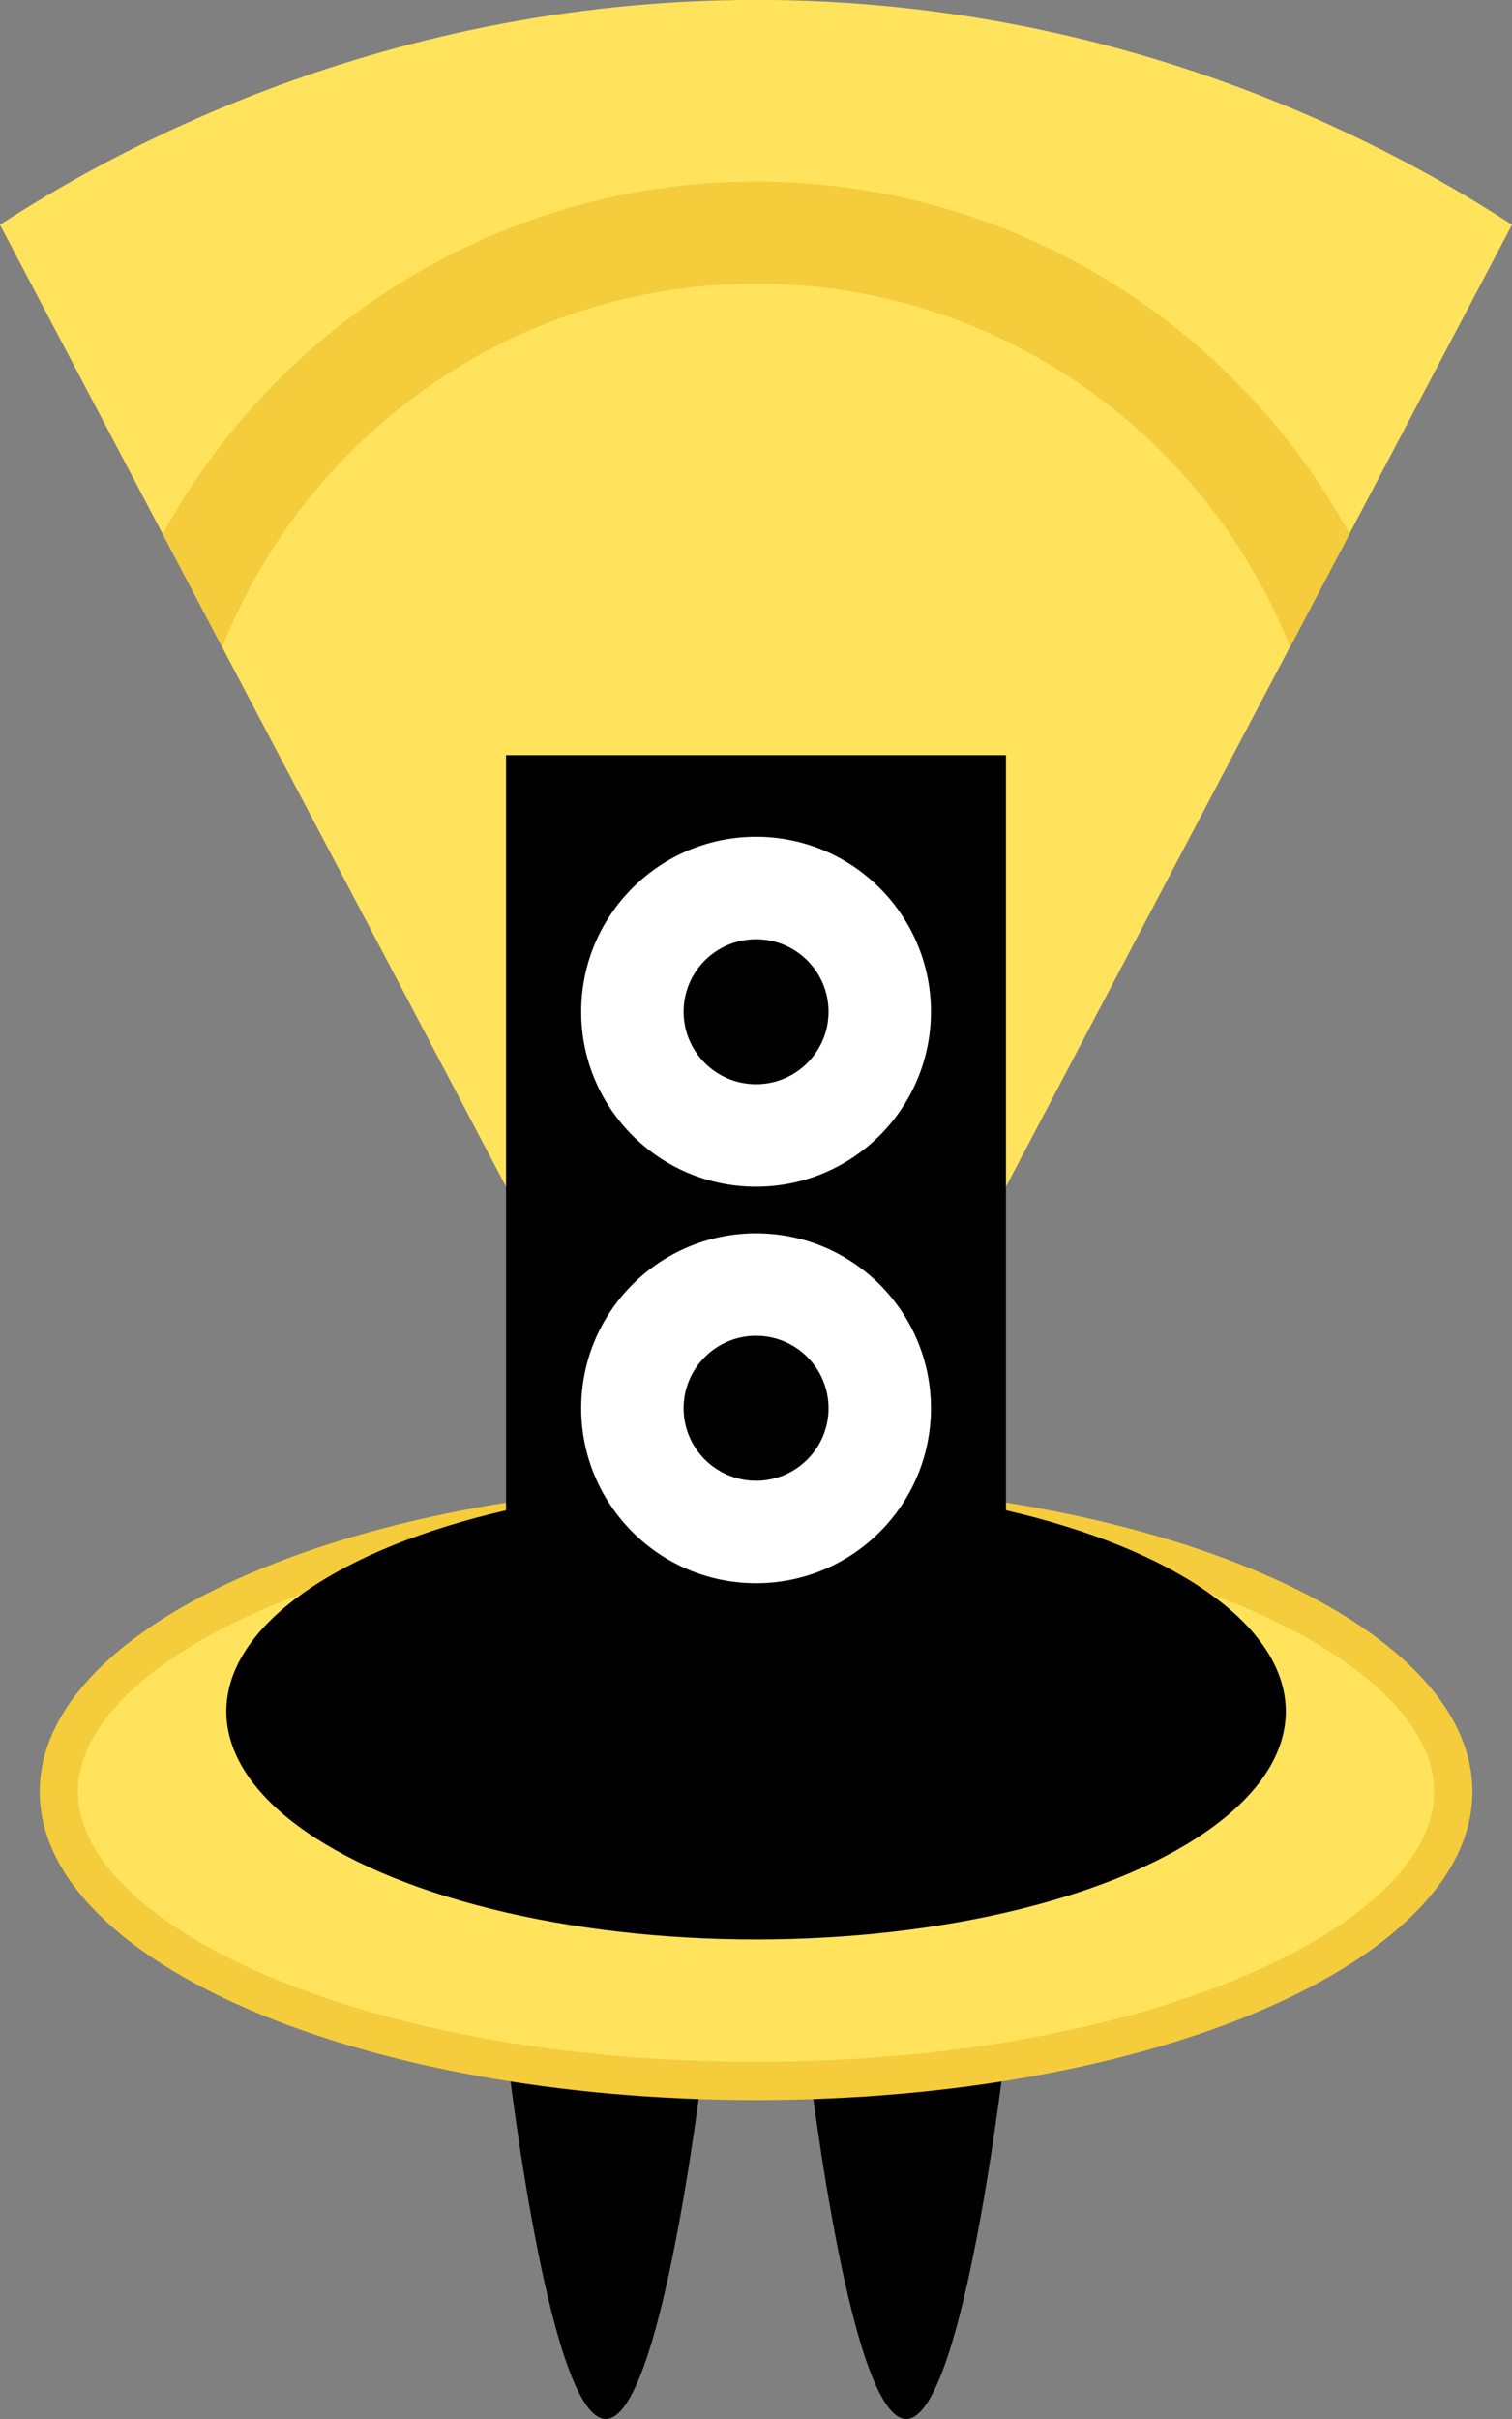 <?xml version="1.0" encoding="UTF-8"?>
<svg id="Capa_2" data-name="Capa 2" xmlns="http://www.w3.org/2000/svg" viewBox="0 0 118.71 189.84">
  <rect x="0" y="0" width="118.71" height="189.84" fill="#808080" stroke="none"/>
  <defs>
    <style>
      .cls-1 {
        fill: #fff;
      }

      .cls-2 {
        fill: #f4cc3c;
      }

      .cls-3 {
        fill: #ffe35c;
      }
    </style>
  </defs>
  <g id="Minion">
    <path class="cls-3" d="M118.71,17.64C110.53,12.31,89.76.36,60.68,0,30.03-.36,8.11,12.36,0,17.64c13.24,25.16,26.49,50.33,39.73,75.49h39.25L118.71,17.64Z"/>
    <path d="M39.73,160.55h15.66c-.44,3.69-3.57,29.29-7.83,29.29s-7.39-25.6-7.83-29.29Z"/>
    <path d="M63.32,160.55h15.66c-.44,3.69-3.57,29.29-7.83,29.29s-7.39-25.6-7.83-29.29Z"/>
    <g>
      <path class="cls-3" d="M59.36,163.31c-29.67,0-54.74-10.4-54.74-22.7s25.07-22.7,54.74-22.7,54.74,10.4,54.74,22.7-25.07,22.7-54.74,22.7Z"/>
      <path class="cls-2" d="M59.36,119.41c14.62,0,28.32,2.43,38.58,6.84,9.31,4.01,14.66,9.24,14.66,14.36s-5.34,10.35-14.66,14.36c-10.26,4.41-23.96,6.84-38.58,6.84s-28.32-2.43-38.58-6.84c-9.31-4.01-14.66-9.24-14.66-14.36s5.34-10.35,14.66-14.36c10.26-4.41,23.96-6.84,38.58-6.84M59.36,116.41c-31.06,0-56.24,10.83-56.24,24.2s25.18,24.2,56.24,24.2,56.24-10.83,56.24-24.2-25.18-24.2-56.24-24.2h0Z"/>
    </g>
    <rect x="39.73" y="59.26" width="39.25" height="70.98"/>
    <ellipse cx="59.36" cy="134.31" rx="41.59" ry="17.9"/>
    <circle class="cls-1" cx="59.36" cy="110.52" r="13.73"/>
    <circle class="cls-1" cx="59.36" cy="79.4" r="13.73"/>
    <circle cx="59.36" cy="79.4" r="5.69"/>
    <circle cx="59.36" cy="110.52" r="5.69"/>
    <path class="cls-2" d="M59.36,14.25c-20.06,0-37.56,11.19-46.58,27.66,1.56,2.96,3.11,5.91,4.67,8.87,6.62-16.69,22.91-28.52,41.92-28.52s35.3,11.84,41.92,28.52l4.67-8.87c-9.02-16.47-26.52-27.66-46.58-27.66Z"/>
  </g>
</svg>
